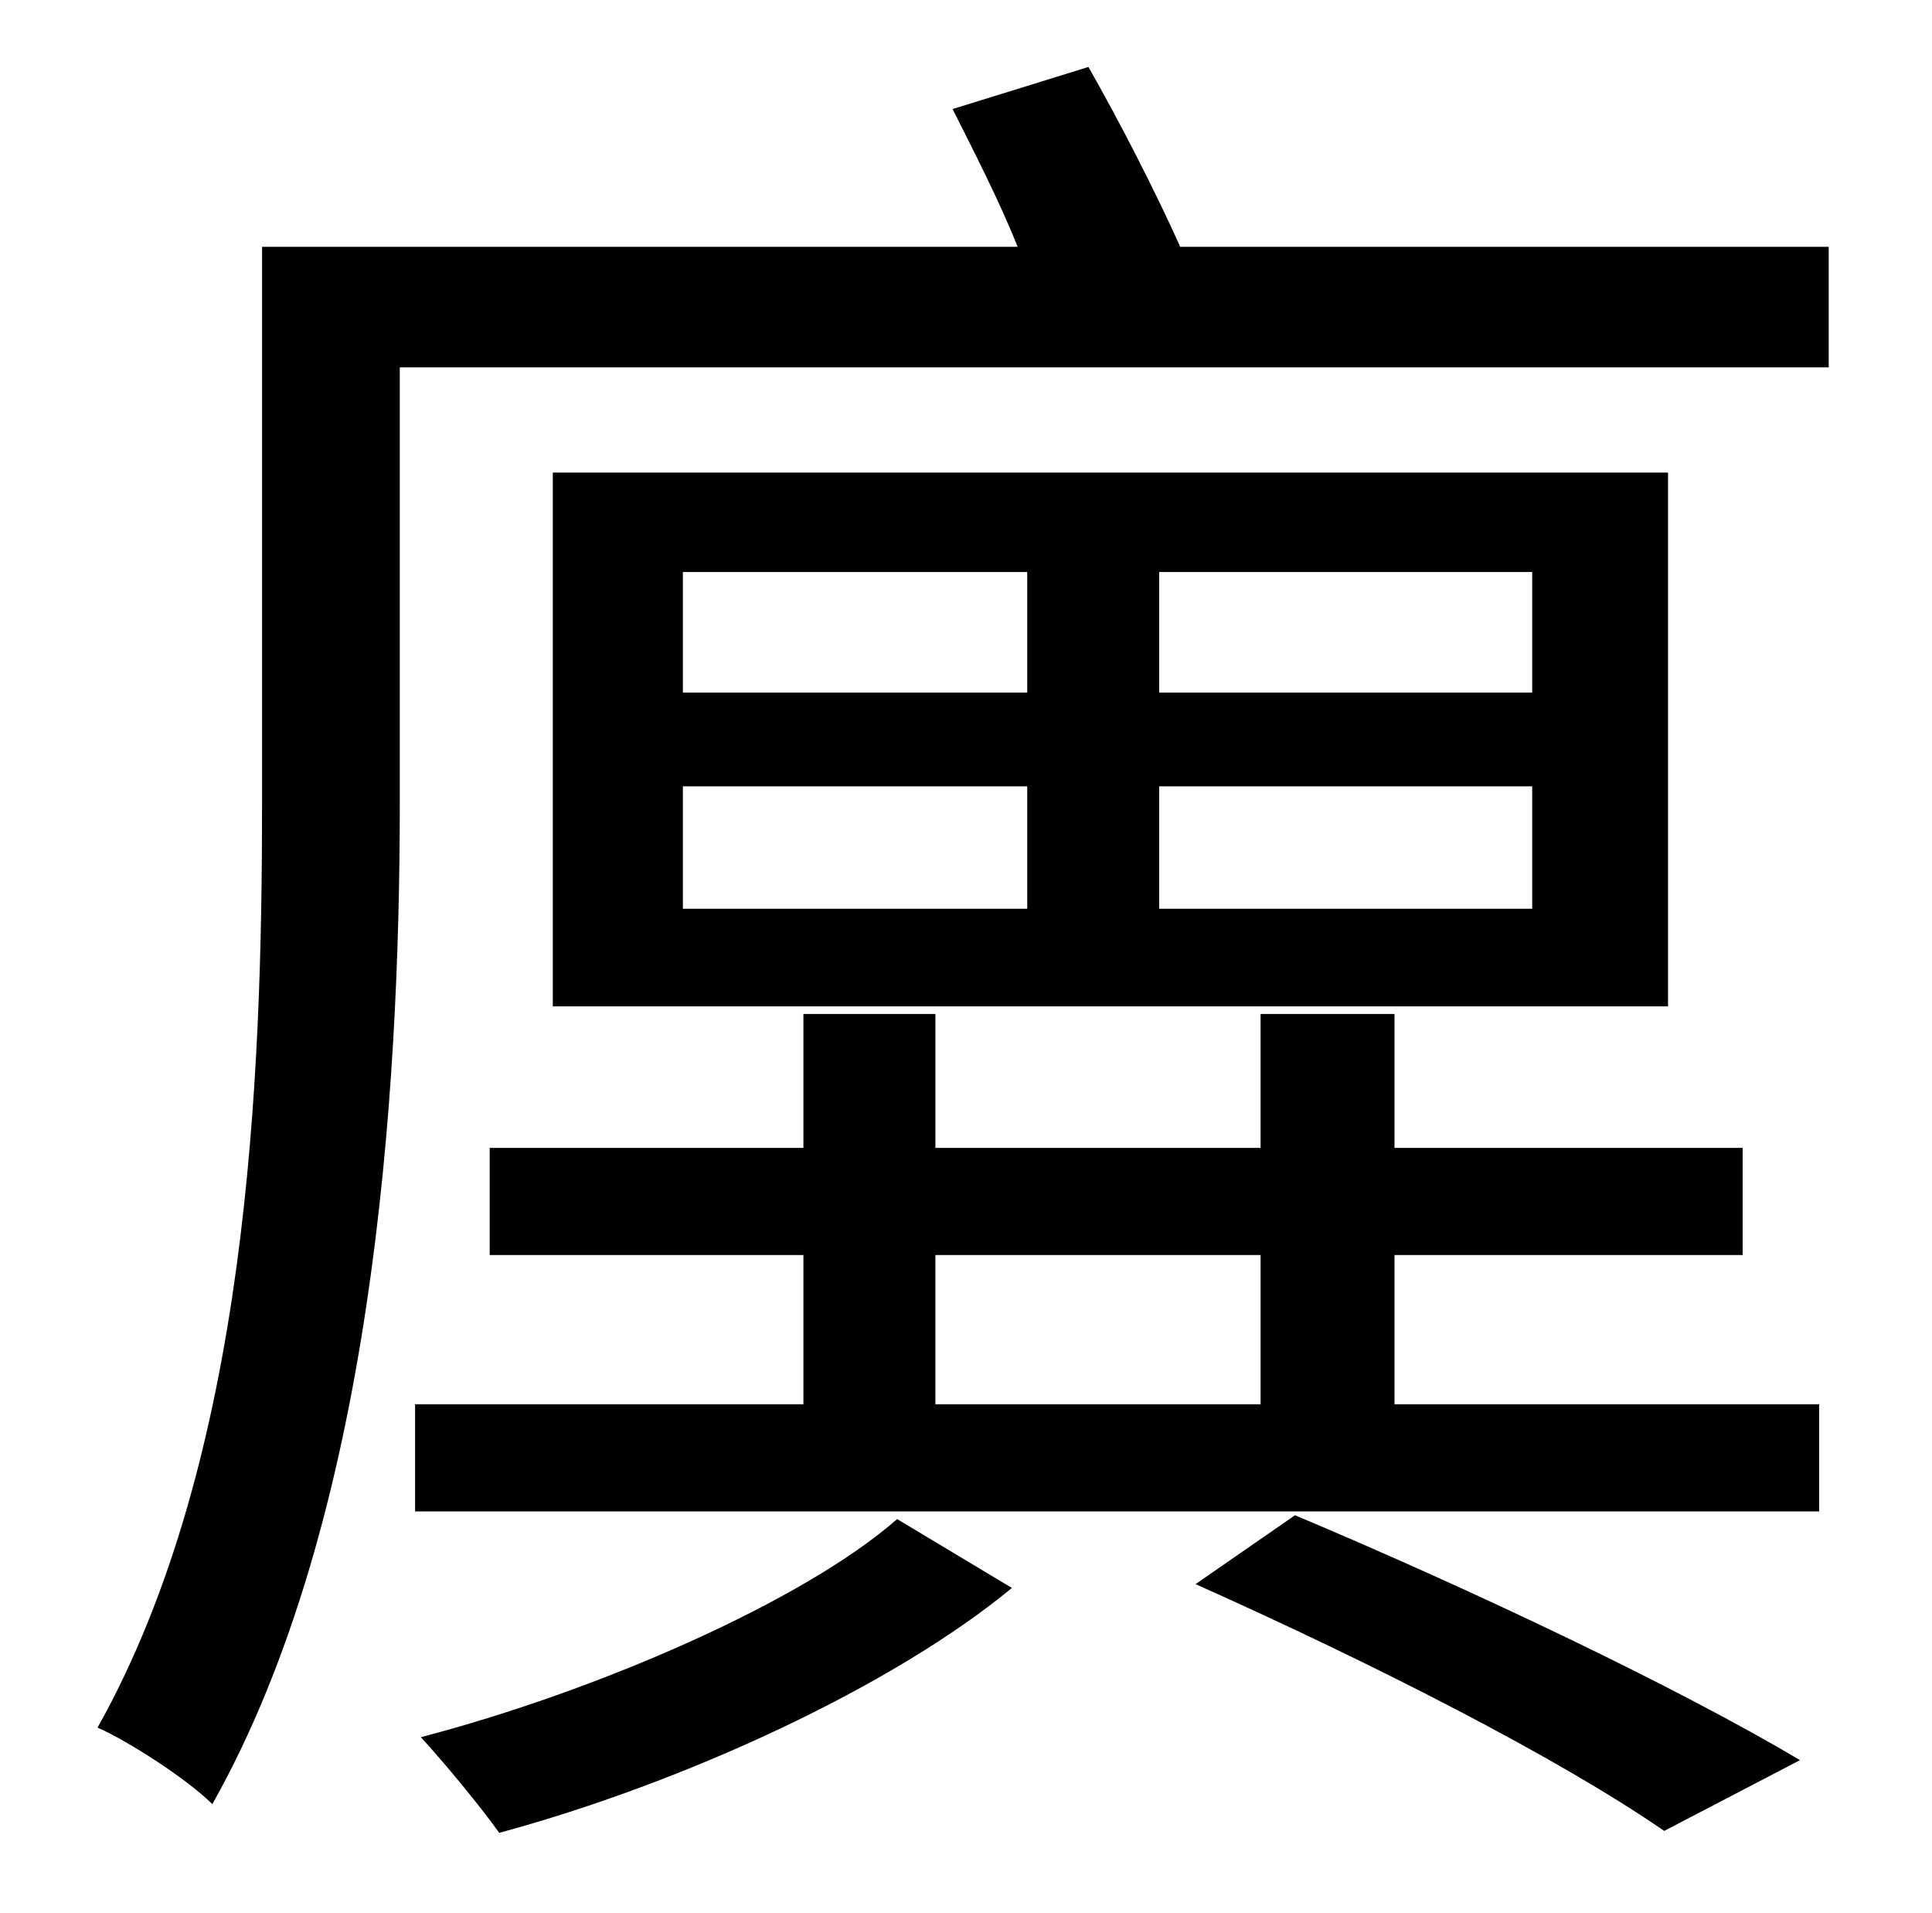 <?xml version="1.0" standalone="no"?>
<!DOCTYPE svg PUBLIC "-//W3C//DTD SVG 1.1//EN" "http://www.w3.org/Graphics/SVG/1.1/DTD/svg11.dtd" >
<svg xmlns="http://www.w3.org/2000/svg" xmlns:xlink="http://www.w3.org/1999/xlink" version="1.1" viewBox="-10 0 1010 1000">
   <path fill="currentColor"
d="M459 794l60 36c-63 52 -172 102 -268 128c-10 -14 -29 -37 -41 -50c92 -24 200 -71 249 -114zM615 828l52 -36c95 40 200 90 264 128l-71 37c-55 -38 -151 -87 -245 -129zM479 656v78h170v-78h-170zM719 656v78h222v56h-734v-56h203v-78h-164v-56h164v-70h69v70h170v-70
h70v70h182v56h-182zM791 362v-63h-195v63h195zM791 475v-64h-195v64h195zM347 411v64h180v-64h-180zM347 299v63h180v-63h-180zM862 247v279h-583v-279h583zM607 129h339v63h-747v228c0 152 -14 374 -98 523c-13 -13 -44 -33 -60 -40c79 -141 86 -340 86 -483v-291h395
c-10 -25 -23 -50 -34 -72l71 -22c16 28 35 65 48 94z" />
</svg>
